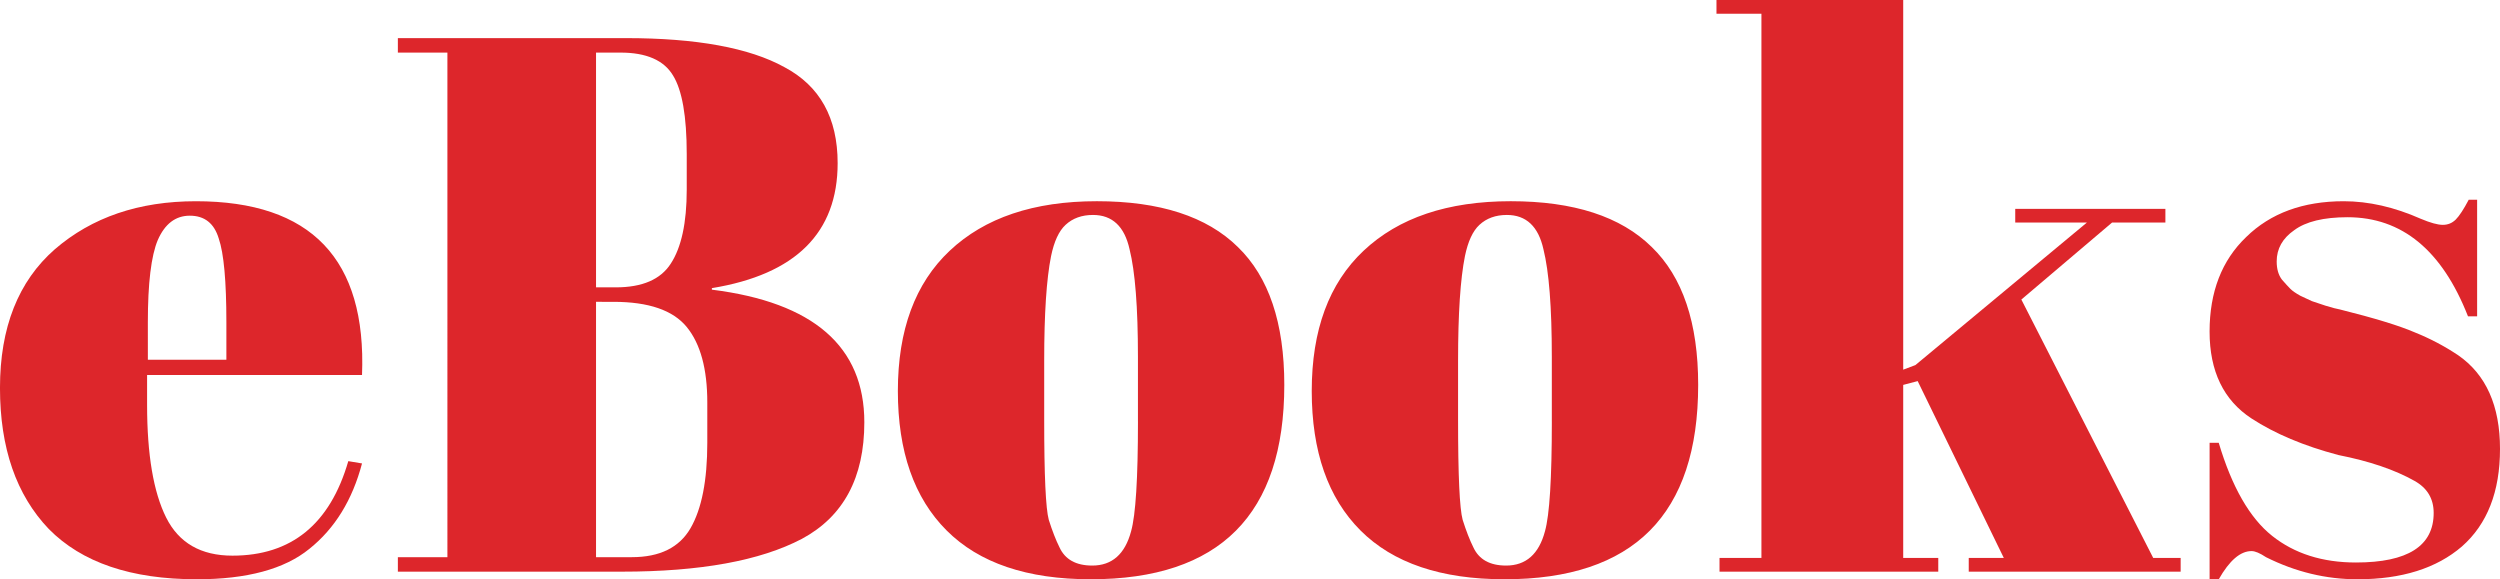<?xml version="1.0" encoding="UTF-8" standalone="no"?>
<!-- Created with Inkscape (http://www.inkscape.org/) -->

<svg
   width="115.711mm"
   height="26.811mm"
   viewBox="0 0 115.711 26.811"
   version="1.1"
   id="svg5"
   xmlns:inkscape="http://www.inkscape.org/namespaces/inkscape"
   xmlns:sodipodi="http://sodipodi.sourceforge.net/DTD/sodipodi-0.dtd"
   xmlns="http://www.w3.org/2000/svg"
   xmlns:svg="http://www.w3.org/2000/svg">
  <sodipodi:namedview
     id="namedview7"
     pagecolor="#ffffff"
     bordercolor="#000000"
     borderopacity="0.25"
     inkscape:showpageshadow="2"
     inkscape:pageopacity="0.0"
     inkscape:pagecheckerboard="0"
     inkscape:deskcolor="#d1d1d1"
     inkscape:document-units="mm"
     showgrid="false" />
  <defs
     id="defs2" />
  <g
     inkscape:label="Layer 1"
     inkscape:groupmode="layer"
     id="layer1"
     transform="translate(-52.374,-9.57)">
    <g
       aria-label="eBooks"
       id="text3113"
       style="font-size:35.278px;font-family:'Abril Fatface';-inkscape-font-specification:'Abril Fatface';opacity:0.99;fill:#dd2429;stroke-width:0.265">
      <path
         d="m 61.475,36.381 q -4.551,0 -6.844,-2.328 -2.258,-2.364 -2.258,-6.526 0,-4.198 2.54,-6.421 2.575,-2.222 6.526,-2.222 8.008,0 7.691,8.043 h -9.948 v 1.376 q 0,3.457 0.882,5.221 0.882,1.764 3.069,1.764 4.092,0 5.362,-4.374 l 0.635,0.106 q -0.67,2.54 -2.434,3.951 -1.729,1.411 -5.221,1.411 z M 59.218,26.221 h 3.634 v -1.729 q 0,-2.857 -0.353,-3.881 -0.317,-1.058 -1.341,-1.058 -0.988,0 -1.482,1.129 -0.459,1.094 -0.459,3.81 z"
         id="path3165" />
      <path
         d="m 70.789,11.334 h 10.548 q 4.904,0 7.338,1.341 2.469,1.305 2.469,4.445 0,4.833 -5.821,5.786 v 0.071 q 7.056,0.882 7.056,6.138 0,3.845 -2.893,5.397 -2.893,1.517 -8.326,1.517 H 70.789 v -0.67 h 2.293 V 12.004 h -2.293 z m 9.172,12.206 v 11.818 h 1.658 q 1.94,0 2.716,-1.341 0.776,-1.341 0.776,-3.951 v -1.87 q 0,-2.328 -0.952,-3.492 -0.952,-1.164 -3.387,-1.164 z m 0,-11.536 v 10.866 h 0.917 q 1.834,0 2.54,-1.094 0.741,-1.129 0.741,-3.422 v -1.658 q 0,-2.611 -0.635,-3.634 -0.635,-1.058 -2.434,-1.058 z"
         id="path3167" />
      <path
         d="m 105.043,29.079 v -2.999 q 0,-3.422 -0.388,-4.974 -0.353,-1.587 -1.693,-1.587 -0.776,0 -1.27,0.459 -0.459,0.423 -0.67,1.446 -0.318,1.587 -0.318,4.833 v 2.752 q 0,3.845 0.212,4.621 0.247,0.776 0.494,1.27 0.388,0.847 1.517,0.847 1.376,0 1.799,-1.587 0.318,-1.129 0.318,-5.08 z m -2.187,7.302 q -4.41,0 -6.667,-2.258 -2.258,-2.258 -2.258,-6.456 0,-4.233 2.399,-6.491 2.434,-2.293 6.809,-2.293 4.374,0 6.526,2.117 2.152,2.081 2.152,6.385 0,8.996 -8.961,8.996 z"
         id="path3169" />
      <path
         d="m 124.199,29.079 v -2.999 q 0,-3.422 -0.388,-4.974 -0.353,-1.587 -1.693,-1.587 -0.776,0 -1.27,0.459 -0.459,0.423 -0.67,1.446 -0.318,1.587 -0.318,4.833 v 2.752 q 0,3.845 0.212,4.621 0.247,0.776 0.494,1.27 0.388,0.847 1.517,0.847 1.376,0 1.799,-1.587 0.318,-1.129 0.318,-5.08 z m -2.187,7.302 q -4.41,0 -6.667,-2.258 -2.258,-2.258 -2.258,-6.456 0,-4.233 2.399,-6.491 2.434,-2.293 6.809,-2.293 4.374,0 6.526,2.117 2.152,2.081 2.152,6.385 0,8.996 -8.961,8.996 z"
         id="path3171" />
      <path
         d="m 143.496,36.028 v -0.635 h 1.623 l -3.986,-8.184 -0.67,0.176 v 8.008 h 1.623 v 0.635 h -10.125 v -0.635 h 1.94 V 10.205 h -2.081 V 9.57 h 8.643 V 26.68 l 0.564,-0.212 7.937,-6.597 h -3.316 v -0.635 h 6.95 v 0.635 h -2.469 l -4.198,3.563 6.103,11.959 h 1.27 v 0.635 z"
         id="path3173" />
      <path
         d="m 154.644,36.381 v -6.315 h 0.423 q 0.917,3.069 2.469,4.304 1.552,1.235 3.881,1.235 3.598,0 3.598,-2.293 0,-0.988 -0.882,-1.482 -1.376,-0.776 -3.528,-1.199 -2.399,-0.635 -4.022,-1.693 -1.94,-1.27 -1.94,-4.022 0,-2.752 1.693,-4.374 1.693,-1.658 4.516,-1.658 1.729,0 3.563,0.811 0.67,0.282 1.023,0.282 0.353,0 0.6,-0.247 0.247,-0.247 0.6,-0.917 h 0.388 v 5.397 h -0.423 q -1.799,-4.586 -5.574,-4.586 -1.658,0 -2.469,0.6 -0.811,0.564 -0.811,1.446 0,0.529 0.247,0.847 0.247,0.282 0.388,0.423 0.141,0.141 0.459,0.318 0.318,0.141 0.529,0.247 0.212,0.071 0.635,0.212 0.459,0.141 0.67,0.176 2.399,0.6 3.457,1.058 1.058,0.423 2.011,1.058 1.94,1.341 1.94,4.339 0,2.963 -1.764,4.516 -1.764,1.517 -4.833,1.517 -2.187,0 -4.233,-1.023 -0.423,-0.282 -0.67,-0.282 -0.776,0 -1.517,1.305 z"
         id="path3175" />
    </g>
  </g>
</svg>

